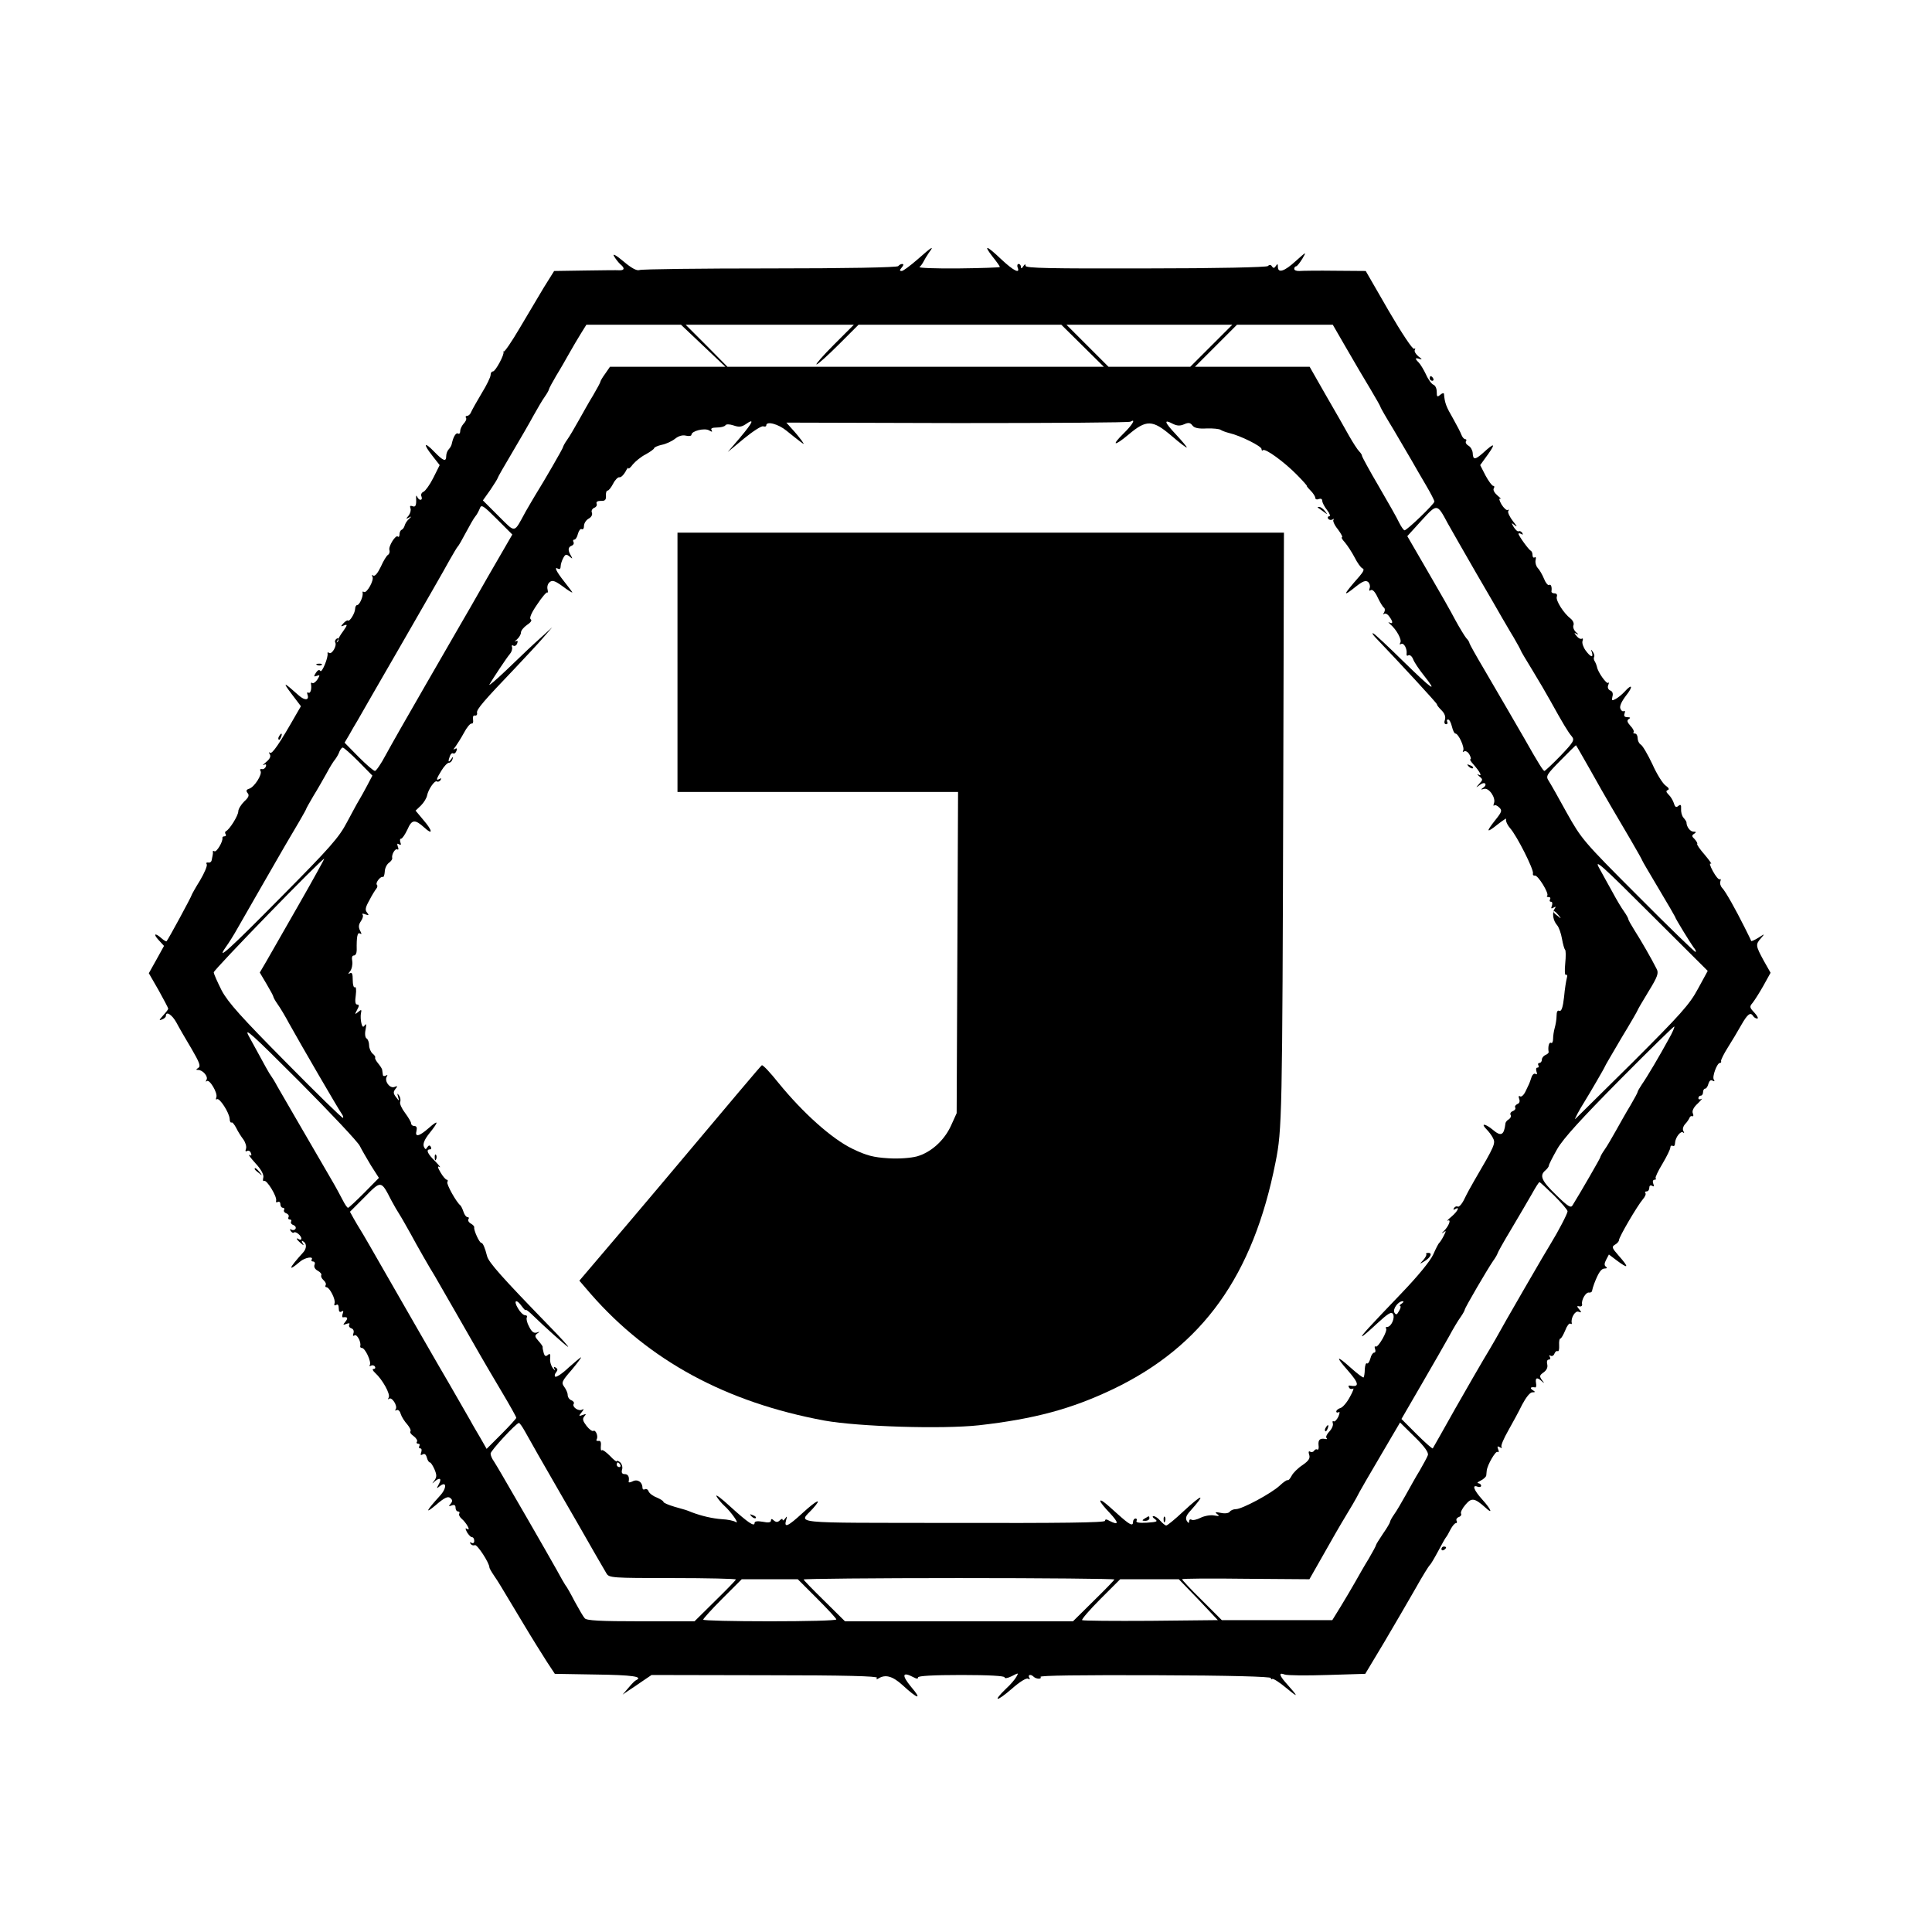 <?xml version="1.0" standalone="no"?>
<!DOCTYPE svg PUBLIC "-//W3C//DTD SVG 20010904//EN"
 "http://www.w3.org/TR/2001/REC-SVG-20010904/DTD/svg10.dtd">
<svg version="1.0" xmlns="http://www.w3.org/2000/svg"
 width="827pt" height="827pt" viewBox="0 0 827 827"
 preserveAspectRatio="xMidYMid meet">
<g transform="translate(0,827) scale(0.1,-0.1)"
fill="#000000" stroke="none">
<path d="M3928 7160 c-31 -27 -62 -50 -68 -50 -10 0 -10 3 0 15 8 9 9 15 2 15
-6 0 -13 -4 -17 -9 -3 -6 -227 -10 -548 -10 -299 0 -551 -3 -560 -7 -11 -4
-34 8 -68 37 -32 27 -48 35 -41 23 6 -11 18 -26 26 -34 21 -17 20 -27 -1 -27
-10 1 -77 0 -149 -1 l-132 -2 -45 -72 c-24 -40 -71 -119 -104 -175 -33 -56
-63 -100 -67 -98 -3 3 -4 2 -1 -1 6 -9 -34 -84 -45 -84 -6 0 -10 -7 -10 -15 0
-9 -17 -44 -38 -78 -21 -35 -41 -71 -45 -80 -3 -9 -11 -17 -17 -17 -6 0 -9 -4
-5 -9 3 -5 -2 -16 -10 -24 -8 -9 -15 -23 -15 -32 0 -9 -4 -14 -9 -11 -9 6 -21
-14 -27 -43 -1 -7 -7 -18 -13 -24 -6 -6 -11 -19 -11 -29 0 -26 -12 -22 -50 17
-44 46 -51 37 -10 -15 l32 -41 -27 -54 c-15 -30 -34 -56 -42 -60 -8 -3 -13
-12 -9 -20 7 -18 -10 -20 -18 -2 -4 8 -5 7 -5 -3 2 -33 -2 -42 -15 -37 -10 4
-13 1 -9 -9 3 -8 -1 -22 -8 -31 -12 -14 -12 -16 1 -9 13 7 13 6 0 -6 -8 -7
-16 -20 -18 -28 -2 -8 -8 -16 -13 -18 -5 -2 -9 -11 -9 -20 0 -8 -3 -12 -7 -9
-9 10 -42 -43 -36 -58 2 -7 0 -16 -6 -20 -6 -3 -20 -26 -31 -51 -13 -27 -25
-42 -32 -38 -7 4 -8 3 -4 -4 9 -14 -24 -73 -36 -66 -5 3 -7 2 -6 -3 4 -14 -13
-53 -23 -53 -5 0 -9 -8 -9 -17 -1 -19 -24 -56 -31 -49 -2 2 -11 -3 -19 -12
-13 -14 -12 -15 3 -9 15 6 15 2 -5 -26 -13 -17 -21 -33 -20 -35 2 -2 0 -7 -4
-10 -4 -4 -4 -1 1 7 5 10 4 12 -4 7 -6 -4 -9 -11 -6 -16 8 -14 -14 -52 -26
-45 -5 4 -8 3 -7 -2 4 -16 -24 -85 -31 -75 -4 7 -11 4 -19 -8 -10 -16 -9 -18
4 -13 14 5 14 3 3 -15 -7 -11 -17 -18 -21 -16 -5 3 -8 2 -7 -3 4 -22 -2 -43
-11 -38 -5 3 -7 0 -4 -8 9 -25 -11 -27 -37 -4 -66 59 -71 60 -32 8 l41 -54
-18 -31 c-74 -130 -106 -177 -115 -168 -5 4 -5 1 0 -7 5 -9 0 -20 -16 -33 -13
-11 -18 -16 -10 -12 9 4 12 2 9 -7 -3 -8 -11 -13 -17 -11 -7 1 -10 -2 -6 -8 9
-14 -26 -69 -48 -76 -13 -4 -15 -9 -7 -19 8 -9 4 -19 -15 -36 -13 -13 -25 -32
-25 -42 0 -18 -38 -79 -53 -85 -4 -2 -5 -8 -1 -13 3 -5 0 -9 -5 -9 -6 0 -10
-3 -9 -7 3 -15 -25 -62 -34 -57 -5 3 -8 2 -7 -3 1 -4 0 -11 -1 -15 -1 -5 -3
-14 -4 -20 -1 -7 -8 -12 -15 -10 -7 1 -10 -2 -6 -8 3 -6 -10 -37 -29 -69 -20
-32 -36 -61 -36 -63 0 -5 -99 -188 -107 -197 -1 -2 -11 3 -21 12 -29 26 -38
20 -13 -7 l23 -25 -32 -58 -33 -59 42 -73 c22 -40 41 -75 41 -79 0 -3 -10 -16
-22 -29 -17 -19 -19 -23 -5 -17 9 3 17 10 17 15 0 23 27 5 45 -28 11 -21 40
-71 64 -111 35 -60 41 -76 30 -83 -11 -7 -11 -9 -1 -9 20 0 44 -28 36 -42 -4
-7 -4 -10 1 -6 11 11 48 -51 41 -69 -3 -8 -2 -12 3 -8 11 6 52 -57 54 -84 0
-11 4 -18 8 -16 3 3 12 -8 20 -23 7 -15 21 -37 31 -50 9 -13 14 -30 11 -39 -4
-10 -2 -14 4 -10 6 4 14 0 17 -9 4 -10 2 -13 -7 -8 -6 4 5 -12 26 -35 26 -28
37 -50 34 -62 -3 -10 -1 -17 3 -14 11 7 56 -66 52 -84 -2 -7 1 -10 7 -6 6 3
11 -1 11 -9 0 -9 5 -16 11 -16 5 0 8 -4 5 -9 -3 -5 1 -12 10 -15 8 -3 12 -10
9 -16 -3 -5 -1 -10 5 -10 6 0 9 -4 6 -9 -3 -5 1 -12 10 -15 8 -3 12 -10 9 -16
-4 -6 -11 -7 -17 -4 -7 5 -8 2 -4 -5 5 -7 11 -10 14 -7 7 7 32 -13 32 -26 0
-5 -5 -6 -10 -3 -16 10 -11 -1 7 -16 14 -12 16 -12 8 0 -5 10 -4 12 3 7 16 -9
15 -31 -1 -48 -62 -68 -67 -85 -12 -38 20 17 59 24 49 8 -3 -4 0 -8 6 -8 7 0
10 -7 6 -15 -3 -9 3 -19 15 -25 11 -6 17 -15 14 -19 -2 -5 2 -14 10 -21 8 -7
12 -16 9 -21 -3 -5 -1 -9 3 -9 14 0 41 -54 35 -69 -3 -8 0 -11 7 -7 7 5 11 -1
11 -14 0 -14 4 -19 12 -14 8 5 9 2 5 -9 -3 -9 -3 -16 1 -16 20 3 23 -3 11 -18
-12 -15 -12 -16 4 -10 11 4 16 3 12 -3 -3 -6 0 -13 9 -16 9 -3 12 -12 9 -21
-4 -10 -2 -14 5 -9 10 6 29 -29 24 -46 -1 -5 2 -8 7 -8 14 0 42 -60 34 -73 -3
-5 -1 -7 5 -3 6 3 13 2 17 -4 3 -5 1 -10 -6 -10 -7 0 -3 -8 7 -17 31 -28 66
-91 58 -105 -4 -7 -4 -10 1 -6 11 11 38 -29 29 -44 -4 -6 -3 -8 4 -4 6 3 14
-4 17 -16 4 -13 17 -33 28 -45 11 -13 17 -26 14 -30 -4 -3 2 -13 13 -20 11 -8
18 -19 15 -24 -4 -5 -1 -9 5 -9 6 0 8 -4 5 -10 -3 -5 -2 -10 4 -10 6 0 7 -7 4
-17 -4 -11 -3 -14 6 -9 8 5 14 1 18 -13 3 -12 9 -21 13 -21 4 0 13 -14 20 -30
10 -24 10 -33 -1 -48 -11 -14 -11 -15 1 -4 22 19 32 14 19 -10 -11 -20 -11
-22 3 -10 31 25 31 -9 1 -41 -60 -66 -66 -80 -18 -40 37 32 52 39 62 31 10 -8
11 -14 2 -25 -10 -11 -9 -12 5 -7 11 4 16 1 16 -10 0 -9 5 -16 11 -16 5 0 8
-4 5 -9 -3 -5 1 -14 10 -22 20 -17 41 -54 24 -44 -9 6 -9 2 -1 -14 7 -11 16
-21 21 -21 6 0 10 -7 10 -16 0 -9 -5 -12 -12 -8 -7 4 -8 3 -4 -4 4 -6 12 -9
19 -6 10 3 62 -76 62 -96 0 -3 9 -19 20 -35 23 -34 18 -27 119 -195 41 -69 90
-147 108 -175 l33 -50 178 -3 c152 -2 202 -9 170 -24 -5 -2 -19 -16 -33 -33
l-25 -29 25 17 c14 9 42 28 62 42 l37 25 486 -1 c345 0 483 -4 479 -11 -5 -7
-2 -8 6 -3 30 19 61 10 103 -28 66 -61 86 -65 38 -9 -43 52 -39 68 10 42 13
-7 19 -7 19 0 0 6 64 10 185 10 120 0 185 -4 185 -10 0 -6 13 -4 31 5 29 15
30 15 20 -2 -5 -10 -25 -34 -45 -52 -59 -57 -41 -57 24 -1 35 31 64 49 71 44
8 -4 9 -3 5 4 -8 13 6 17 18 5 11 -11 37 -12 30 -1 -4 6 170 8 490 7 324 -1
496 -6 496 -12 0 -6 3 -7 6 -4 4 3 32 -15 63 -41 52 -43 50 -37 -7 27 -27 31
-28 43 -3 33 11 -4 93 -5 182 -2 l163 5 81 135 c44 74 104 178 134 230 29 52
57 97 61 100 4 3 20 30 36 60 16 30 31 57 34 60 3 3 11 17 19 33 8 15 18 27
23 27 5 0 6 5 3 10 -3 6 1 13 9 16 9 3 13 10 10 15 -3 5 5 22 19 38 26 31 39
29 85 -12 34 -32 26 -9 -13 34 -37 41 -45 65 -20 55 8 -3 15 -1 15 4 0 6 -6
10 -12 11 -7 0 -3 5 10 11 12 6 23 16 24 22 0 6 2 16 2 21 3 25 38 85 46 80 6
-4 7 2 3 11 -5 13 -3 15 7 9 8 -5 11 -4 7 2 -3 5 10 36 29 69 18 32 46 83 60
112 16 30 33 52 43 52 14 0 14 2 1 10 -13 9 -8 14 12 11 4 0 5 8 3 19 -4 23 5
26 25 7 12 -10 12 -9 0 6 -11 16 -10 20 7 32 14 10 19 22 16 35 -3 12 0 20 6
20 7 0 9 5 5 12 -4 6 -3 8 3 5 6 -4 14 0 17 9 3 8 10 13 14 10 4 -2 7 8 6 25
-1 16 1 29 5 29 4 0 13 16 21 35 7 19 17 32 22 29 5 -3 7 -2 6 3 -5 21 15 54
29 48 13 -5 14 -3 3 10 -11 13 -11 16 1 13 8 -2 13 3 11 10 -3 19 17 52 30 49
7 -1 13 3 13 8 1 6 5 19 9 30 18 47 30 65 45 65 10 0 12 3 5 8 -7 5 -7 14 1
29 l12 23 33 -25 c52 -39 55 -32 8 21 -28 32 -30 37 -15 46 9 5 17 14 17 19 0
14 79 148 102 175 10 11 15 24 11 27 -3 4 -1 7 5 7 7 0 12 7 12 16 0 9 5 12
12 8 8 -5 9 -2 5 9 -4 10 -1 17 5 17 6 0 9 3 5 6 -3 3 10 31 29 62 19 32 34
63 34 70 0 7 5 10 10 7 6 -3 10 2 10 12 1 24 25 55 35 45 5 -4 5 -1 1 6 -5 8
-1 21 7 30 9 9 17 22 19 27 2 6 7 9 12 7 5 -2 6 4 2 13 -4 10 4 26 22 42 15
15 21 23 15 19 -7 -4 -13 -2 -13 3 0 6 5 11 10 11 6 0 10 7 10 15 0 8 4 15 9
15 5 0 11 9 14 21 4 13 10 18 18 13 8 -4 10 -3 5 5 -8 12 14 71 26 71 5 0 7 4
5 8 -1 5 12 31 29 58 17 27 43 70 58 97 27 47 39 56 51 37 3 -5 11 -10 17 -10
6 0 1 11 -12 25 -21 22 -22 26 -8 42 8 10 29 43 46 73 l31 56 -30 53 c-34 63
-35 68 -11 95 17 20 17 20 -11 2 -16 -10 -30 -16 -31 -14 0 2 -13 28 -28 58
-39 78 -81 153 -96 169 -7 7 -11 20 -8 28 3 8 2 12 -2 9 -5 -3 -18 13 -30 35
-12 22 -16 36 -9 32 7 -4 -5 13 -25 37 -21 24 -36 45 -33 48 2 2 -3 11 -11 20
-13 12 -13 16 -2 23 10 7 9 9 -3 9 -14 0 -30 21 -30 40 0 3 -6 12 -13 20 -7 8
-11 25 -10 38 1 17 -2 20 -12 12 -9 -8 -14 -5 -19 12 -4 12 -14 29 -23 37 -11
11 -11 16 -3 19 8 3 4 10 -9 19 -12 8 -38 49 -57 92 -20 42 -42 80 -50 84 -7
4 -13 17 -13 27 0 11 -5 20 -12 20 -6 0 -9 3 -5 6 3 3 -3 16 -14 27 -14 16
-16 23 -7 29 9 5 7 8 -6 8 -12 0 -16 5 -12 16 3 8 2 13 -3 10 -5 -3 -12 2 -15
11 -4 10 5 30 24 55 32 40 27 54 -6 17 -10 -11 -27 -25 -38 -31 -16 -9 -18 -7
-14 10 4 13 0 23 -9 26 -9 4 -13 13 -9 23 4 10 4 14 0 10 -7 -7 -45 47 -48 68
-1 5 -5 16 -9 23 -5 6 -6 16 -3 20 2 4 0 14 -6 22 -8 12 -9 12 -4 -2 8 -26 -6
-21 -27 8 -10 14 -16 32 -13 40 3 8 2 13 -3 10 -5 -3 -15 2 -22 11 -12 14 -12
16 1 9 8 -4 7 -1 -3 7 -9 8 -15 21 -12 30 4 8 -2 21 -12 29 -29 22 -65 78 -59
94 3 8 -1 14 -9 14 -8 0 -14 3 -14 8 3 19 -2 33 -10 28 -5 -3 -15 9 -22 27 -7
17 -19 38 -27 46 -7 8 -11 22 -9 33 3 10 1 16 -4 12 -5 -3 -9 1 -9 10 0 8 -3
16 -7 18 -9 4 -53 65 -53 73 0 3 5 3 12 -1 7 -4 8 -3 4 5 -4 6 -11 9 -15 7 -4
-3 -13 5 -21 17 -12 21 -12 21 6 7 10 -8 6 0 -9 18 -15 19 -24 39 -21 44 4 6
3 8 -2 5 -5 -3 -17 8 -27 24 -10 18 -12 27 -4 24 6 -4 1 2 -12 13 -13 11 -21
24 -17 31 4 6 3 11 -2 11 -5 0 -20 20 -33 44 l-23 45 34 47 c34 48 27 50 -23
4 -33 -29 -42 -29 -43 1 -1 12 -9 26 -18 31 -9 5 -14 13 -11 19 4 5 2 9 -3 9
-5 0 -12 8 -16 18 -3 9 -20 42 -37 72 -28 48 -35 65 -38 104 -1 5 -8 3 -16 -4
-13 -11 -15 -9 -15 13 0 14 -6 27 -14 30 -8 3 -23 23 -32 44 -10 21 -24 44
-31 51 -18 18 -16 22 5 15 11 -3 9 0 -6 11 -12 10 -19 22 -16 28 4 6 2 8 -3 5
-6 -4 -53 67 -109 163 l-98 170 -131 1 c-71 1 -140 0 -152 -1 -13 -1 -23 3
-23 9 0 6 4 11 8 11 4 0 16 15 27 33 18 31 18 31 -28 -10 -49 -45 -77 -54 -77
-25 0 13 -2 14 -9 3 -6 -9 -10 -10 -16 -2 -4 8 -11 9 -18 2 -7 -5 -214 -10
-524 -10 -407 -1 -513 1 -513 11 0 9 -3 8 -10 -2 -6 -10 -10 -11 -10 -2 0 6
-4 12 -10 12 -5 0 -7 -7 -4 -15 12 -29 -18 -14 -70 35 -63 60 -79 65 -37 11
17 -21 31 -41 31 -44 0 -2 -80 -5 -177 -6 -98 -1 -173 2 -167 6 6 5 13 15 17
23 4 8 14 25 23 38 25 33 14 27 -48 -28z m-918 -370 l95 -90 -247 0 -247 0
-20 -29 c-12 -16 -21 -32 -21 -35 0 -3 -14 -29 -31 -58 -18 -29 -45 -78 -62
-108 -17 -30 -38 -67 -49 -82 -10 -14 -18 -29 -18 -32 0 -5 -82 -147 -119
-206 -8 -14 -27 -45 -41 -70 -52 -95 -41 -93 -116 -19 l-67 67 32 45 c17 25
31 48 31 50 0 3 28 52 62 109 33 56 75 128 91 158 17 30 38 67 49 82 10 14 18
29 18 32 0 3 14 29 31 58 18 29 43 73 57 98 14 25 36 62 49 83 l23 37 203 0
202 0 95 -90z m560 5 c-47 -47 -80 -85 -75 -85 6 0 48 38 95 85 l85 85 434 0
434 0 91 -90 91 -90 -805 0 -806 0 -89 90 -90 90 360 0 360 0 -85 -85z m1615
-5 l-90 -90 -175 0 -175 0 -90 90 -90 90 355 0 355 0 -90 -90z m579 -12 c33
-57 79 -136 103 -175 24 -40 43 -74 43 -77 0 -2 24 -44 54 -93 29 -49 64 -109
78 -133 14 -25 42 -73 62 -107 20 -34 36 -65 36 -70 0 -10 -117 -123 -128
-123 -4 1 -14 15 -23 33 -8 18 -48 88 -87 155 -40 68 -72 127 -72 131 0 4 -5
12 -12 19 -7 7 -26 36 -43 66 -16 29 -61 108 -100 175 l-69 121 -245 0 -246 0
90 90 90 90 205 0 205 0 59 -102z m-2595 -380 l-54 -63 70 58 c38 31 75 55 82
52 7 -2 13 -1 13 4 0 20 52 6 87 -23 21 -17 47 -38 58 -46 19 -14 19 -14 6 5
-8 11 -26 33 -40 48 l-25 28 731 -2 c403 0 737 2 742 6 25 15 8 -14 -29 -50
-55 -54 -41 -57 21 -5 76 64 102 64 183 -5 36 -31 66 -54 66 -50 0 3 -21 28
-47 56 -49 52 -53 66 -13 45 18 -9 31 -10 49 -2 18 8 26 7 35 -5 8 -11 26 -15
61 -13 28 1 55 -2 60 -6 6 -4 22 -10 38 -14 47 -11 137 -56 137 -68 0 -6 3 -9
6 -5 10 9 92 -51 145 -105 26 -26 45 -48 43 -48 -2 0 5 -9 16 -20 11 -11 20
-25 20 -31 0 -6 7 -9 15 -5 9 3 15 0 15 -8 0 -7 9 -25 21 -40 11 -14 15 -26 9
-26 -6 0 -8 -5 -5 -10 4 -6 12 -7 18 -4 7 4 9 4 5 -1 -4 -4 4 -23 19 -41 14
-19 22 -34 17 -34 -4 0 2 -10 13 -22 11 -13 30 -42 42 -65 11 -22 26 -43 33
-46 9 -3 5 -13 -12 -33 -73 -83 -76 -93 -15 -44 28 22 41 27 51 19 7 -6 10
-18 7 -26 -4 -11 -2 -14 5 -9 7 4 18 -7 29 -31 10 -21 22 -41 27 -44 5 -4 5
-13 1 -20 -5 -8 -5 -11 0 -7 4 4 14 0 21 -10 17 -22 18 -35 2 -27 -7 4 -6 1 3
-7 27 -23 51 -67 43 -79 -4 -7 -3 -9 3 -6 12 8 27 -20 24 -42 -1 -7 2 -10 8
-6 6 3 15 -4 20 -17 5 -13 25 -43 45 -68 64 -81 38 -63 -85 57 -66 65 -125
120 -131 122 -6 2 -2 -5 8 -16 109 -114 265 -283 265 -288 -1 -3 8 -14 20 -26
13 -13 18 -27 14 -40 -4 -11 -2 -19 5 -19 6 0 8 5 5 10 -3 6 -2 10 4 10 5 0
12 -13 16 -30 4 -16 10 -30 15 -30 13 0 41 -61 33 -73 -3 -6 -1 -7 5 -3 6 3
16 -3 22 -14 6 -11 8 -20 4 -20 -4 0 2 -10 13 -22 29 -33 39 -53 22 -44 -8 4
-6 1 3 -7 16 -13 16 -15 0 -32 -16 -18 -16 -18 1 -6 9 8 21 11 24 7 4 -4 1
-12 -7 -17 -13 -9 -12 -10 2 -6 21 7 52 -38 43 -61 -3 -9 -3 -13 1 -10 3 4 13
0 21 -8 14 -13 12 -19 -16 -54 -42 -53 -39 -58 11 -18 23 18 39 28 35 22 -3
-6 4 -24 17 -39 30 -34 101 -176 98 -193 -2 -7 2 -11 8 -10 13 3 62 -77 53
-86 -4 -3 -1 -6 6 -6 7 0 9 -4 6 -10 -3 -5 -2 -10 4 -10 6 0 7 -7 4 -17 -5
-12 -3 -14 7 -8 10 6 11 4 4 -6 -11 -18 -6 -50 11 -69 8 -9 17 -35 21 -58 4
-23 10 -44 13 -47 4 -2 4 -29 1 -59 -3 -31 -2 -52 3 -49 5 3 7 -3 4 -13 -3
-11 -9 -47 -12 -82 -5 -44 -11 -62 -20 -59 -8 4 -12 -4 -12 -21 0 -15 -4 -38
-8 -52 -4 -14 -7 -35 -7 -47 0 -13 -4 -20 -9 -17 -8 5 -14 -17 -10 -39 1 -4
-6 -10 -14 -13 -8 -4 -15 -12 -15 -20 0 -8 -5 -14 -11 -14 -5 0 -7 -5 -4 -10
3 -5 2 -10 -4 -10 -6 0 -7 -7 -4 -17 4 -10 2 -14 -4 -10 -6 4 -14 -3 -18 -16
-9 -27 -9 -26 -25 -59 -7 -15 -18 -25 -23 -21 -6 4 -8 0 -4 -11 4 -10 1 -19
-8 -22 -8 -4 -12 -10 -9 -15 3 -5 -2 -12 -10 -15 -9 -3 -13 -11 -10 -16 4 -6
0 -14 -7 -19 -8 -4 -15 -13 -15 -19 -6 -50 -19 -56 -54 -26 -34 28 -54 29 -26
1 9 -9 21 -25 26 -35 13 -24 10 -31 -80 -185 -13 -22 -32 -57 -42 -78 -10 -21
-23 -35 -28 -32 -5 3 -12 0 -16 -6 -4 -8 -3 -9 4 -5 23 14 12 -9 -15 -32 -16
-13 -22 -21 -16 -17 17 8 4 -25 -17 -45 -10 -9 -10 -11 -1 -5 12 9 12 7 1 -15
-7 -14 -16 -27 -19 -30 -4 -3 -15 -25 -26 -50 -13 -28 -64 -91 -140 -170 -135
-141 -171 -180 -164 -180 3 0 32 25 64 55 47 43 61 52 68 40 9 -17 -8 -55 -25
-55 -6 0 -8 -3 -5 -6 9 -9 -34 -84 -44 -78 -5 3 -6 -2 -3 -10 3 -9 2 -16 -4
-16 -5 0 -13 -11 -16 -25 -4 -14 -10 -24 -15 -21 -4 3 -8 -8 -9 -25 0 -17 -3
-33 -5 -35 -2 -3 -27 16 -56 42 -61 55 -66 49 -11 -13 49 -56 50 -72 7 -64 -5
1 -6 -3 -2 -9 3 -6 11 -7 17 -4 5 4 -1 -13 -14 -36 -12 -23 -31 -45 -40 -47
-10 -3 -18 -10 -18 -15 0 -5 5 -6 10 -3 6 4 5 -4 -1 -19 -7 -14 -16 -23 -20
-20 -5 3 -6 -1 -4 -8 3 -8 -3 -23 -14 -35 -11 -11 -17 -24 -13 -28 4 -4 3 -6
-3 -5 -24 5 -33 -2 -31 -25 2 -13 0 -22 -5 -20 -4 3 -10 1 -14 -5 -4 -6 -11
-7 -17 -4 -6 4 -8 -1 -4 -13 5 -15 -2 -26 -28 -44 -20 -13 -41 -34 -47 -46 -7
-13 -14 -21 -17 -19 -2 3 -18 -8 -35 -24 -36 -33 -160 -100 -187 -100 -10 0
-22 -5 -26 -11 -4 -6 -19 -9 -38 -5 -24 5 -27 3 -16 -5 12 -8 9 -10 -13 -6
-16 3 -42 -2 -58 -10 -16 -8 -33 -12 -39 -8 -5 3 -10 0 -10 -7 0 -9 -3 -9 -10
2 -6 11 -3 22 13 40 71 79 57 79 -28 0 -35 -33 -68 -60 -73 -60 -4 0 -15 9
-25 20 -9 11 -22 20 -29 20 -7 0 -4 -6 5 -12 15 -11 10 -13 -34 -16 -33 -2
-48 1 -44 8 3 5 1 10 -4 10 -6 0 -11 -7 -11 -15 0 -20 -15 -12 -67 35 -56 51
-73 64 -73 54 0 -5 19 -28 41 -51 39 -42 39 -54 -2 -33 -13 8 -19 7 -19 0 0
-8 -192 -10 -650 -9 -720 1 -661 -5 -601 61 44 49 18 38 -43 -18 -64 -59 -81
-66 -71 -31 5 17 4 19 -4 7 -6 -8 -11 -11 -11 -5 0 5 -5 4 -12 -3 -8 -8 -15
-9 -25 -1 -9 9 -13 8 -13 0 0 -8 -11 -10 -35 -5 -23 4 -35 2 -35 -5 0 -18 -28
1 -104 70 -38 35 -64 55 -59 44 6 -11 21 -29 33 -40 29 -26 68 -81 49 -70 -7
5 -34 11 -59 12 -41 3 -88 14 -130 30 -22 9 -21 9 -72 23 -27 8 -48 17 -48 21
0 4 -13 12 -29 19 -16 6 -32 18 -35 27 -3 8 -10 11 -16 8 -5 -3 -10 0 -10 7 0
24 -21 38 -42 27 -10 -5 -18 -6 -17 -2 4 21 -2 33 -17 33 -11 0 -15 6 -11 20
3 10 -1 24 -9 31 -8 6 -14 8 -14 4 0 -4 -13 6 -29 23 -16 16 -32 28 -35 24 -4
-3 -5 5 -4 19 2 16 -2 23 -10 21 -8 -1 -11 2 -8 7 8 12 -4 42 -14 36 -5 -3
-18 7 -29 21 -16 21 -19 30 -10 41 10 11 8 12 -7 6 -17 -6 -18 -5 -4 12 10 12
10 16 2 11 -15 -9 -45 12 -36 25 3 5 -2 12 -10 15 -9 3 -16 14 -16 23 0 9 -7
24 -15 35 -13 17 -10 24 32 72 25 30 43 54 40 54 -2 0 -26 -20 -53 -44 -26
-25 -52 -42 -57 -39 -4 2 -3 11 3 18 8 10 8 15 -1 21 -8 5 -10 3 -5 -7 4 -8 1
-6 -7 4 -8 10 -14 29 -12 43 2 18 -1 22 -10 14 -9 -8 -14 -5 -18 10 -3 11 -5
22 -4 24 1 2 -7 14 -18 26 -16 18 -17 23 -5 32 12 8 12 9 -2 4 -13 -4 -22 3
-33 25 -9 16 -13 34 -10 39 3 6 0 10 -7 10 -8 0 -22 14 -31 30 -21 35 -6 41
17 8 9 -12 16 -19 16 -16 0 4 10 -3 23 -15 65 -63 146 -135 158 -142 8 -4 -29
37 -82 91 -200 206 -257 270 -264 297 -9 36 -18 57 -25 57 -8 0 -33 55 -30 66
1 4 -5 11 -14 16 -9 5 -14 13 -11 19 4 5 2 9 -4 9 -5 0 -13 10 -17 23 -4 12
-10 24 -13 27 -18 14 -61 92 -56 100 3 6 2 10 -2 10 -5 0 -17 14 -27 31 -13
22 -14 29 -5 24 8 -5 -1 6 -18 24 -34 33 -41 51 -22 51 5 0 7 5 3 11 -4 8 -9
7 -15 -2 -6 -11 -9 -10 -15 4 -4 12 4 31 25 57 41 51 39 59 -4 21 -41 -36 -60
-40 -52 -11 3 13 0 20 -9 20 -8 0 -14 5 -14 11 0 6 -12 26 -26 45 -14 18 -24
40 -21 47 3 8 1 20 -5 28 -8 11 -8 9 -4 -6 6 -20 6 -20 -9 -1 -12 16 -12 22
-2 35 10 12 9 14 -5 8 -20 -7 -44 26 -32 45 4 7 3 8 -4 4 -7 -4 -13 -2 -13 3
-1 6 -2 15 -3 21 0 5 -9 18 -18 29 -9 11 -14 21 -12 24 2 2 -2 10 -11 17 -8 7
-15 23 -15 36 0 12 -5 26 -11 29 -6 4 -8 20 -4 38 4 21 3 27 -3 19 -7 -11 -11
-9 -15 8 -3 12 -4 31 -2 42 4 17 2 18 -12 6 -15 -12 -15 -11 -4 10 9 16 9 22
0 22 -8 0 -10 13 -6 40 3 23 1 38 -4 34 -5 -3 -9 11 -9 31 0 26 -3 34 -12 29
-9 -5 -9 -3 1 9 7 9 11 28 9 42 -3 16 -1 25 7 25 7 0 12 10 12 23 -1 57 3 78
14 71 8 -5 8 -1 0 13 -7 15 -6 25 4 40 8 11 11 24 7 28 -4 5 2 5 12 1 15 -5
17 -4 7 8 -9 11 -7 22 10 52 11 22 25 44 30 50 5 6 6 14 2 17 -7 8 17 38 26
33 3 -2 7 8 8 22 0 14 8 31 17 38 9 6 16 16 15 20 -4 16 13 44 22 38 5 -3 6 3
2 12 -4 12 -3 15 5 10 8 -5 10 -2 6 8 -3 9 -2 16 3 16 5 0 17 18 27 39 19 44
32 45 73 8 37 -34 35 -13 -3 31 l-35 42 23 22 c13 13 24 32 26 42 5 27 33 67
42 61 5 -3 12 0 16 6 4 8 3 9 -4 5 -17 -10 -15 -1 8 36 11 18 25 33 32 33 6 0
13 7 15 15 4 13 3 13 -6 0 -12 -17 -14 -10 -5 14 3 9 10 14 14 11 4 -3 11 2
14 11 4 10 2 13 -7 8 -8 -5 -7 -2 2 9 7 10 24 36 37 60 12 23 27 41 33 40 5
-2 8 6 6 17 -2 11 1 19 8 17 7 -1 11 4 9 12 -3 14 30 52 163 191 44 47 99 105
120 130 l39 45 -44 -40 c-53 -48 -54 -49 -154 -145 -43 -41 -75 -68 -71 -60
16 27 74 115 88 131 7 8 11 21 9 29 -3 7 0 10 6 6 5 -3 13 1 16 10 4 10 2 13
-7 9 -6 -4 -4 0 6 8 9 8 17 21 17 29 0 9 12 23 26 33 17 11 22 20 16 24 -7 4
2 27 27 63 21 32 41 55 44 52 3 -3 3 3 1 13 -3 11 1 25 9 31 11 10 23 6 56
-18 22 -17 41 -28 41 -26 0 2 -16 23 -35 47 -34 43 -45 66 -25 54 6 -3 10 1
10 10 0 9 5 25 11 36 9 17 13 18 27 7 13 -11 14 -11 7 2 -15 24 -14 38 2 44 8
3 11 10 8 16 -3 5 -2 10 3 10 6 0 13 11 16 25 4 14 11 23 16 20 6 -3 10 3 10
14 0 11 9 25 20 31 11 6 17 16 14 25 -4 8 1 17 9 21 9 3 14 11 11 18 -3 8 4
12 18 12 18 -1 23 4 22 22 -1 12 2 22 7 22 5 0 15 13 24 30 8 16 21 29 27 27
6 -1 17 9 25 23 7 14 13 21 13 16 0 -5 9 2 19 16 11 13 35 33 55 43 20 11 36
23 36 26 0 4 15 11 33 15 17 3 43 15 57 26 15 12 32 17 47 13 13 -3 23 -1 23
4 0 16 55 30 75 19 13 -8 16 -7 11 1 -5 7 3 11 23 11 16 0 32 4 36 9 3 6 17 6
35 0 23 -8 34 -7 52 5 40 28 31 8 -23 -56z m-1079 -594 c-56 -99 -110 -192
-120 -209 -9 -16 -77 -133 -150 -260 -73 -126 -149 -260 -169 -297 -20 -38
-41 -68 -46 -68 -6 0 -37 27 -70 60 l-60 61 19 32 c10 18 26 46 36 62 9 17 95
165 190 330 95 165 187 325 203 355 17 30 33 57 36 60 4 3 19 30 35 60 16 30
34 62 41 70 7 8 15 24 19 34 6 18 15 12 73 -46 l66 -66 -103 -178z m4107 226
c17 -30 72 -127 123 -215 51 -88 101 -173 110 -190 10 -16 31 -54 49 -83 17
-29 31 -55 31 -57 0 -2 22 -39 49 -83 27 -44 62 -104 78 -133 52 -94 76 -134
91 -151 13 -16 8 -24 -48 -83 -35 -36 -66 -65 -69 -65 -5 0 -25 31 -86 139
-33 57 -103 178 -171 294 -35 59 -64 111 -64 114 0 4 -6 14 -14 22 -7 9 -28
43 -46 76 -17 33 -71 128 -119 210 l-87 150 60 66 c68 74 67 75 113 -11z m608
-1052 c32 -57 72 -128 90 -158 18 -30 55 -94 84 -143 28 -48 51 -89 51 -91 0
-2 32 -56 70 -120 39 -65 70 -119 70 -120 0 -6 68 -116 80 -132 7 -8 11 -16 8
-19 -2 -2 -113 105 -245 238 -236 236 -243 245 -306 357 -35 64 -70 126 -78
138 -13 20 -9 26 51 87 35 36 65 65 66 65 1 0 27 -46 59 -102z m-5270 32 l59
-60 -22 -42 c-13 -24 -28 -52 -35 -63 -7 -11 -30 -54 -52 -95 -34 -65 -72
-108 -279 -317 -223 -226 -286 -283 -238 -215 11 15 33 50 48 77 35 62 192
334 204 355 46 77 90 153 90 156 0 2 14 27 31 56 18 29 43 73 57 98 13 25 30
52 37 60 6 8 15 23 18 33 4 9 10 17 14 17 5 0 35 -27 68 -60z m-257 -614 c-62
-108 -125 -218 -139 -243 l-27 -46 29 -49 c16 -27 29 -51 29 -54 0 -3 8 -18
18 -32 11 -15 33 -52 49 -82 51 -92 215 -374 226 -388 5 -7 8 -15 5 -17 -2 -3
-112 104 -244 238 -191 193 -247 255 -275 307 -18 36 -34 71 -34 78 0 11 466
491 473 486 1 0 -48 -90 -110 -198z m5990 -359 c-36 -67 -74 -109 -280 -315
-132 -130 -242 -239 -245 -242 -6 -5 19 42 37 70 22 35 90 152 90 155 0 2 32
56 70 121 39 64 70 118 70 120 0 2 21 38 46 79 40 65 45 80 35 98 -21 42 -67
122 -94 164 -15 24 -27 45 -27 49 0 3 -8 18 -18 32 -11 15 -33 52 -49 82 -17
30 -43 78 -58 105 -23 42 13 10 219 -196 l246 -245 -42 -77z m-597 316 c13
-16 12 -17 -3 -4 -10 7 -18 15 -18 17 0 8 8 3 21 -13z m-5131 -988 c8 -16 30
-54 48 -84 l34 -53 -63 -64 c-35 -35 -66 -64 -69 -64 -4 0 -14 15 -23 33 -9
17 -29 55 -45 82 -126 216 -218 376 -235 405 -10 19 -23 40 -27 45 -7 9 -20
32 -95 170 -23 42 13 9 217 -195 134 -135 250 -258 258 -275z m5604 459 c-38
-70 -94 -165 -116 -196 -10 -15 -18 -29 -18 -32 0 -3 -14 -29 -31 -58 -18 -29
-45 -78 -62 -108 -17 -30 -38 -67 -49 -82 -10 -14 -18 -29 -18 -32 0 -4 -86
-153 -119 -206 -7 -12 -20 -4 -70 45 -63 61 -72 83 -46 105 8 7 15 16 15 21 0
4 16 36 36 71 26 45 102 128 267 295 127 128 232 231 234 229 2 -2 -8 -26 -23
-52z m-5469 -692 c11 -21 27 -48 36 -62 9 -14 29 -50 46 -80 29 -54 84 -150
103 -180 8 -14 144 -250 201 -350 14 -25 54 -92 87 -148 34 -57 62 -107 62
-111 0 -3 -29 -35 -64 -70 l-63 -63 -25 44 c-14 24 -35 59 -45 78 -29 50 -82
142 -92 160 -11 17 -245 425 -276 479 -40 70 -95 166 -105 181 -5 8 -17 28
-26 44 l-16 29 63 63 c71 72 70 72 114 -14z m4977 21 c32 -32 58 -62 58 -68 0
-10 -41 -88 -70 -135 -17 -26 -212 -363 -237 -410 -14 -25 -38 -65 -53 -90
-15 -25 -69 -119 -121 -210 -51 -91 -94 -167 -96 -170 -2 -2 -33 25 -69 61
l-65 65 87 150 c48 82 100 174 117 204 16 30 38 67 49 82 10 14 18 29 18 32 0
7 95 170 121 208 11 15 19 30 19 32 0 3 26 50 58 103 32 54 72 122 88 150 16
29 31 53 34 53 2 0 30 -26 62 -57z m-652 -463 c-8 -5 -11 -10 -7 -10 4 0 3
-10 -4 -21 -9 -17 -13 -19 -20 -8 -9 15 16 49 35 49 6 0 4 -5 -4 -10z m-3753
-547 c40 -72 61 -108 153 -268 51 -88 104 -180 118 -205 14 -25 35 -61 46 -80
12 -20 26 -45 32 -55 11 -19 23 -20 283 -20 149 0 271 -3 271 -6 0 -3 -40 -44
-89 -92 l-88 -87 -230 0 c-173 0 -233 3 -240 13 -6 6 -25 39 -43 72 -17 33
-35 65 -40 70 -4 6 -21 35 -37 65 -17 30 -72 127 -123 215 -51 88 -102 176
-113 195 -11 19 -26 44 -33 55 -8 11 -14 25 -14 33 0 12 108 129 121 131 3 1
15 -16 26 -36z m3865 -102 c-3 -9 -19 -38 -35 -66 -17 -27 -43 -75 -60 -105
-17 -30 -38 -67 -49 -82 -10 -14 -18 -29 -18 -33 0 -3 -13 -26 -30 -50 -16
-24 -30 -46 -30 -49 0 -3 -14 -29 -31 -58 -18 -29 -43 -73 -57 -98 -14 -25
-42 -72 -62 -105 l-37 -60 -236 0 -237 0 -85 85 c-47 46 -85 87 -85 90 0 3
123 4 272 2 l273 -2 58 102 c32 57 75 132 97 168 22 36 43 72 47 80 6 14 54
97 146 253 l40 68 63 -62 c43 -42 60 -67 56 -78z m-3457 -41 c3 -5 1 -10 -4
-10 -6 0 -11 5 -11 10 0 6 2 10 4 10 3 0 8 -4 11 -10z m2115 -491 c0 -3 -40
-44 -89 -92 l-88 -87 -488 0 -488 0 -88 87 c-49 48 -89 89 -89 92 0 3 299 6
665 6 366 0 665 -3 665 -6z m-1273 -81 c46 -46 83 -86 83 -90 0 -5 -128 -8
-285 -8 -157 0 -285 3 -285 7 0 4 37 45 82 90 l83 83 120 0 120 0 82 -82z
m1633 -5 l83 -88 -288 -3 c-158 -1 -290 0 -293 3 -3 3 32 44 78 90 l85 85 125
0 126 0 84 -87z"/>
<path d="M5641 6097 c2 -1 13 -9 24 -17 19 -14 19 -14 6 3 -7 9 -18 17 -24 17
-6 0 -8 -1 -6 -3z"/>
<path d="M2900 5435 l0 -555 600 0 601 0 -3 -687 -3 -688 -24 -53 c-29 -64
-86 -115 -146 -132 -27 -7 -77 -11 -123 -8 -63 4 -92 11 -154 41 -88 43 -210
152 -316 282 -35 44 -67 78 -71 75 -6 -4 -121 -141 -439 -519 -81 -96 -191
-226 -245 -289 l-97 -114 49 -57 c249 -285 579 -464 1001 -542 146 -26 503
-37 660 -20 238 27 397 70 575 155 383 184 599 485 695 971 28 140 29 193 33
1593 l3 1102 -1298 0 -1298 0 0 -555z"/>
<path d="M6287 4989 c7 -7 15 -10 18 -7 3 3 -2 9 -12 12 -14 6 -15 5 -6 -5z"/>
<path d="M1861 3314 c0 -11 3 -14 6 -6 3 7 2 16 -1 19 -3 4 -6 -2 -5 -13z"/>
<path d="M6105 2902 c3 -3 -3 -14 -12 -25 -18 -19 -17 -19 4 -6 27 16 36 36
17 36 -8 0 -12 -3 -9 -5z"/>
<path d="M5675 2159 c-4 -6 -5 -12 -2 -15 2 -3 7 2 10 11 7 17 1 20 -8 4z"/>
<path d="M3217 1779 c7 -7 15 -10 18 -7 3 3 -2 9 -12 12 -14 6 -15 5 -6 -5z"/>
<path d="M4900 1770 c-13 -8 -12 -10 3 -10 9 0 17 5 17 10 0 12 -1 12 -20 0z"/>
<path d="M4981 1764 c0 -11 3 -14 6 -6 3 7 2 16 -1 19 -3 4 -6 -2 -5 -13z"/>
<path d="M6120 6650 c0 -5 5 -10 11 -10 5 0 7 5 4 10 -3 6 -8 10 -11 10 -2 0
-4 -4 -4 -10z"/>
<path d="M1358 5423 c7 -3 16 -2 19 1 4 3 -2 6 -13 5 -11 0 -14 -3 -6 -6z"/>
<path d="M1195 5119 c-4 -6 -5 -12 -2 -15 2 -3 7 2 10 11 7 17 1 20 -8 4z"/>
<path d="M1090 3266 c0 -2 8 -10 18 -17 15 -13 16 -12 3 4 -13 16 -21 21 -21
13z"/>
<path d="M6170 1639 c0 -5 5 -7 10 -4 6 3 10 8 10 11 0 2 -4 4 -10 4 -5 0 -10
-5 -10 -11z"/>
</g>
</svg>
